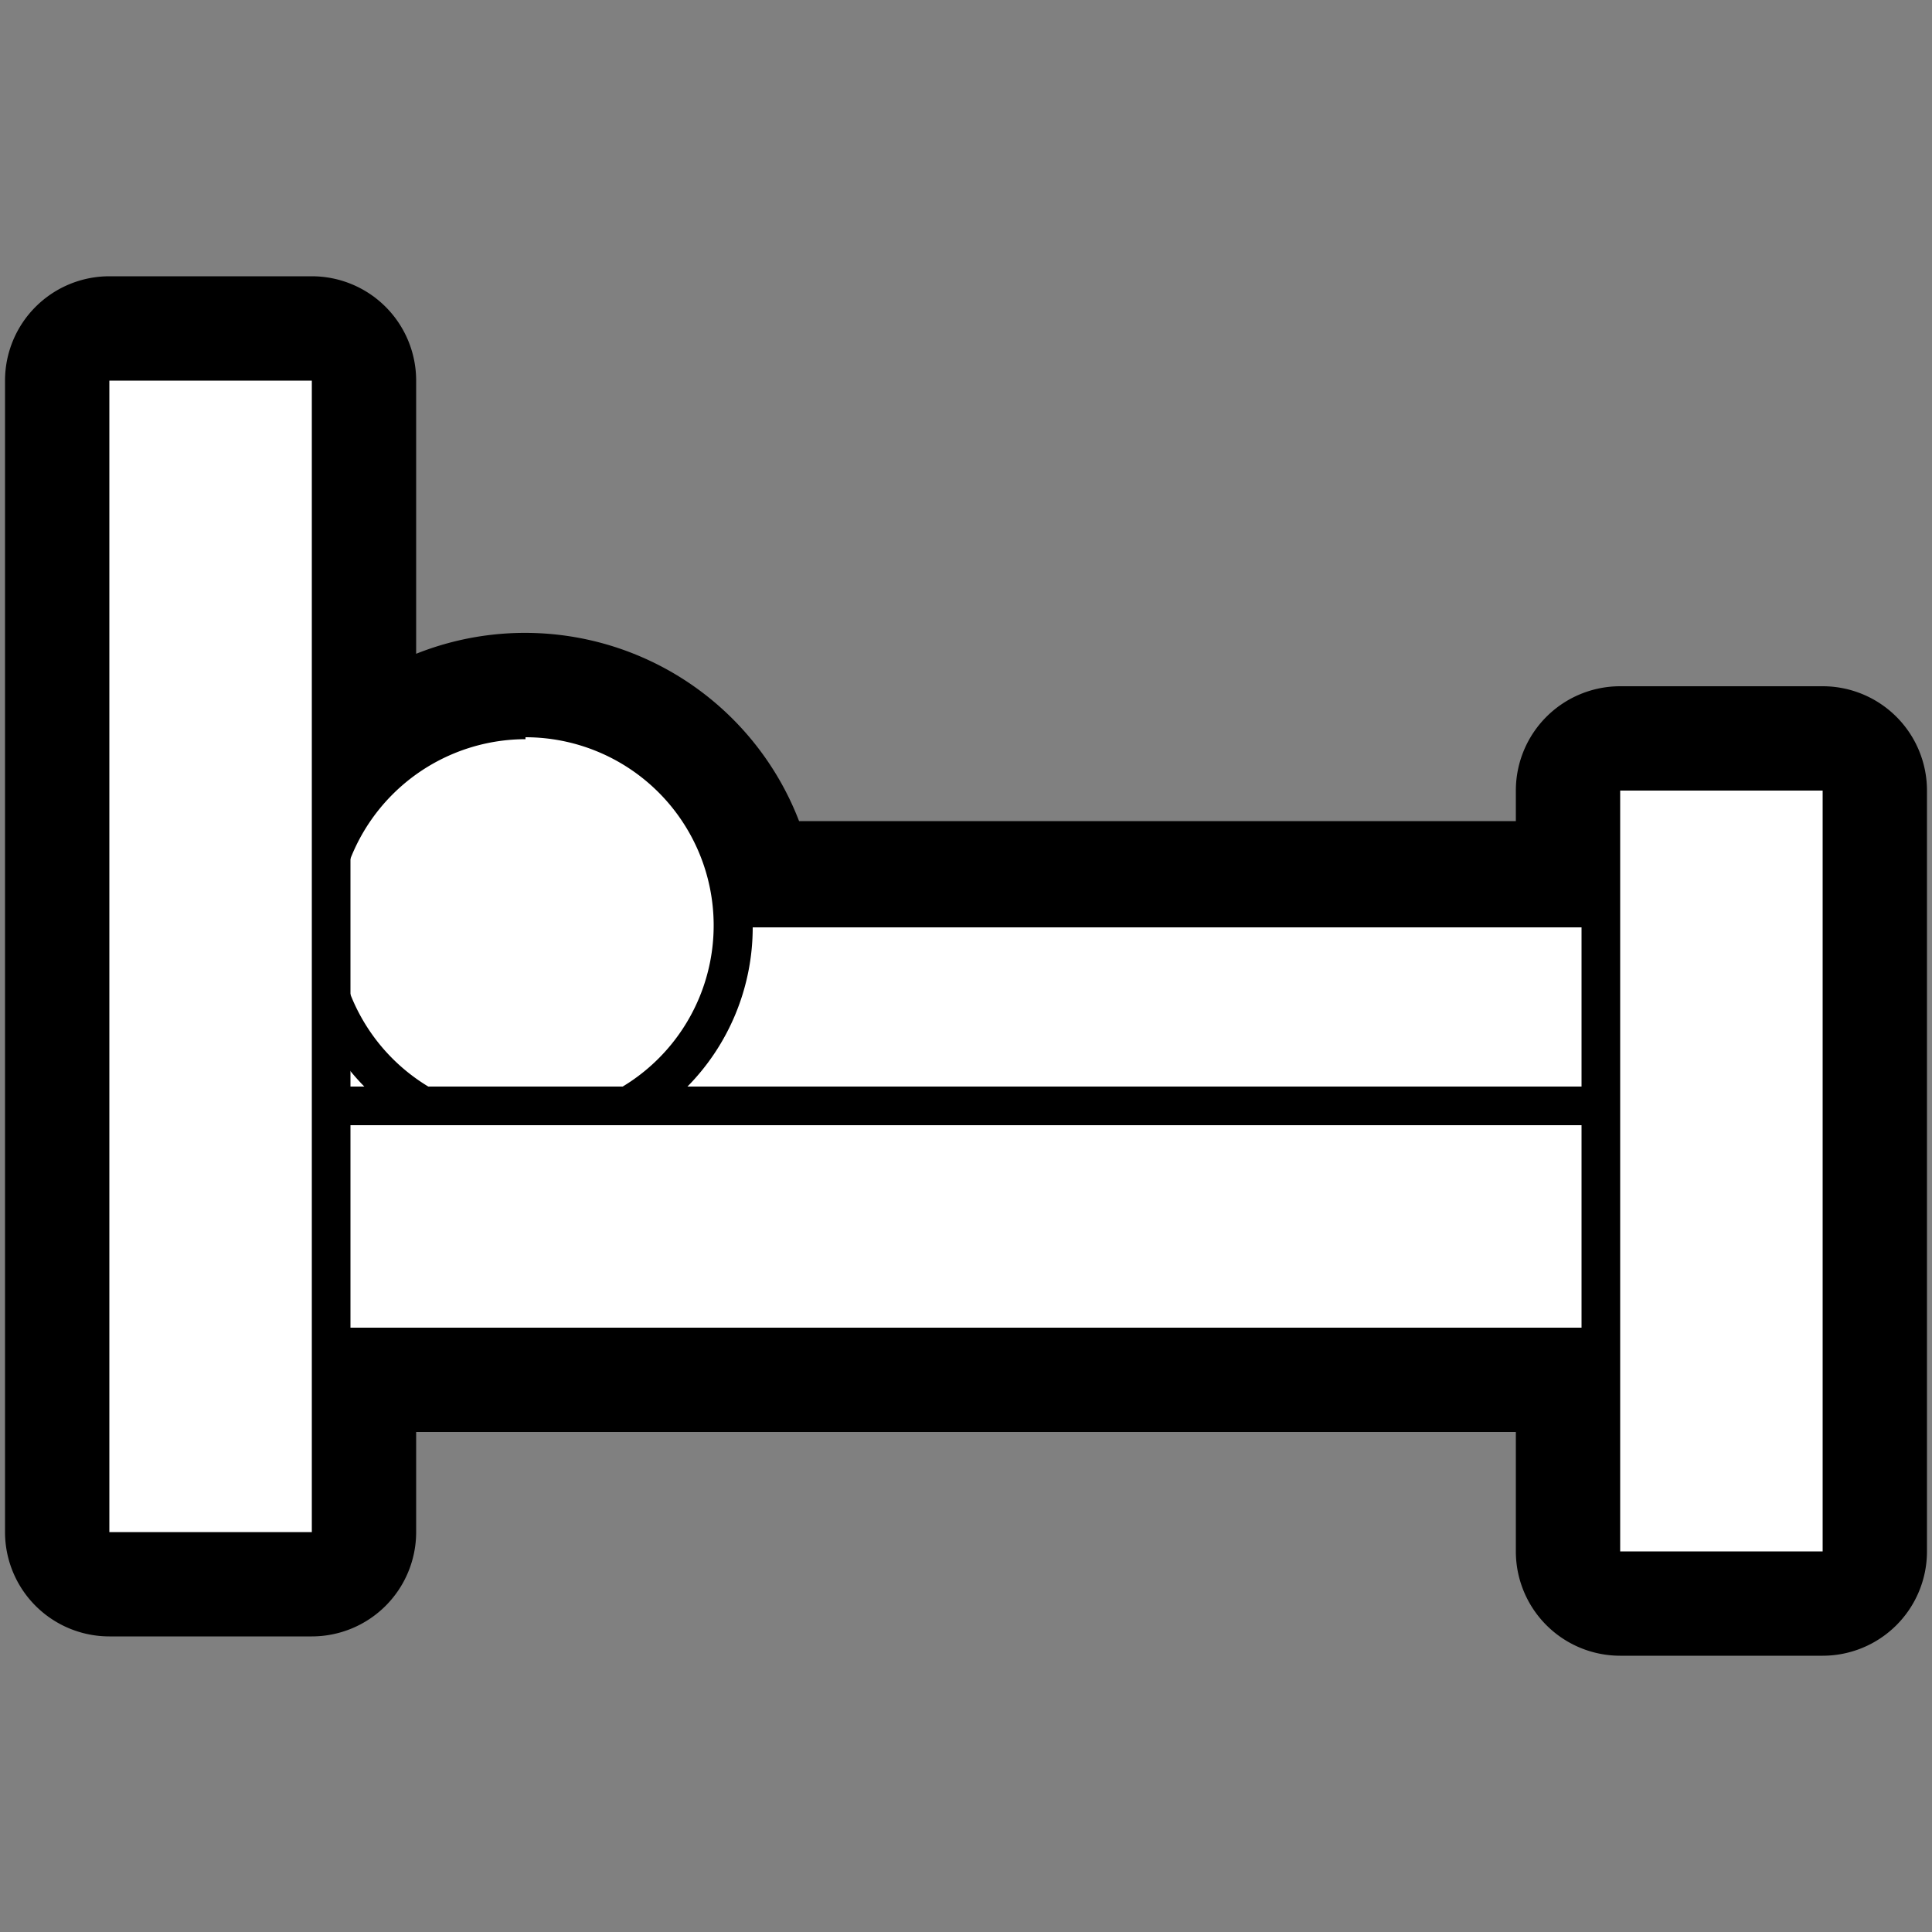 <svg id="레이어_1" data-name="레이어 1" xmlns="http://www.w3.org/2000/svg" viewBox="0 0 50 50"><rect x="0" y="0" width="50" height="50" fill="#808080" stroke="none"/><defs><style>.cls-1{fill:#fff;}</style></defs><title>icon_대지 2</title><path class="cls-1" d="M41.93,41.5a1.34,1.34,0,0,1-1.35-1.35V35.71H9.42v3.94A1.34,1.34,0,0,1,8.07,41H2.83a1.35,1.35,0,0,1-1.35-1.35V9.85A1.35,1.35,0,0,1,2.83,8.5H8.07A1.34,1.34,0,0,1,9.42,9.85v9.49A6.23,6.23,0,0,1,19.68,22.6h20.9V20.46a1.35,1.35,0,0,1,1.35-1.35h5.24a1.36,1.36,0,0,1,1.35,1.35V40.15a1.35,1.35,0,0,1-1.35,1.35Z"/><path d="M8.07,9.85V25h.78A4.57,4.57,0,0,1,8.73,24a4.88,4.88,0,0,1,9.75,0H41.93V20.46h5.24V40.15H41.93V34.36H8.07v5.29H2.83V9.85H8.07m0-2.7H2.83a2.7,2.7,0,0,0-2.7,2.7v29.8a2.7,2.7,0,0,0,2.7,2.7H8.07a2.7,2.7,0,0,0,2.7-2.7V37.06H39.23v3.09a2.7,2.7,0,0,0,2.7,2.7h5.24a2.7,2.7,0,0,0,2.7-2.7V20.46a2.7,2.7,0,0,0-2.7-2.7H41.93a2.7,2.7,0,0,0-2.7,2.7v.79H20.68a7.6,7.6,0,0,0-9.91-4.33V9.85a2.7,2.7,0,0,0-2.7-2.7Z"/><rect class="cls-1" x="17.27" y="23.45" width="26.65" height="6.24" rx="0.5" ry="0.5"/><path d="M43.42,24v5.24H17.77V24H43.42m0-1H17.77a1,1,0,0,0-1,1v5.24a1,1,0,0,0,1,1H43.42a1,1,0,0,0,1-1V24a1,1,0,0,0-1-1Z"/><path class="cls-1" d="M13.6,29.32A5.37,5.37,0,1,1,19,24,5.38,5.38,0,0,1,13.6,29.32Z"/><path d="M13.6,19.08A4.87,4.87,0,1,1,8.73,24a4.88,4.88,0,0,1,4.87-4.87m0-1A5.87,5.87,0,1,0,19.48,24a5.87,5.87,0,0,0-5.88-5.87Z"/><rect class="cls-1" x="3.16" y="28.62" width="39.73" height="6.24" rx="0.5" ry="0.5"/><path d="M42.39,29.12v5.24H3.66V29.12H42.39m0-1H3.66a1,1,0,0,0-1,1v5.24a1,1,0,0,0,1,1H42.39a1,1,0,0,0,1-1V29.12a1,1,0,0,0-1-1Z"/><rect class="cls-1" x="41.43" y="19.96" width="6.24" height="20.69" rx="0.5" ry="0.5"/><path d="M47.17,20.46V40.15H41.93V20.46h5.24m0-1H41.93a1,1,0,0,0-1,1V40.15a1,1,0,0,0,1,1h5.24a1,1,0,0,0,1-1V20.46a1,1,0,0,0-1-1Z"/><rect class="cls-1" x="2.33" y="9.35" width="6.24" height="30.8" rx="0.5" ry="0.5"/><path d="M8.07,9.85v29.8H2.83V9.85H8.07m0-1H2.83a1,1,0,0,0-1,1v29.8a1,1,0,0,0,1,1H8.07a1,1,0,0,0,1-1V9.85a1,1,0,0,0-1-1Z"/></svg>